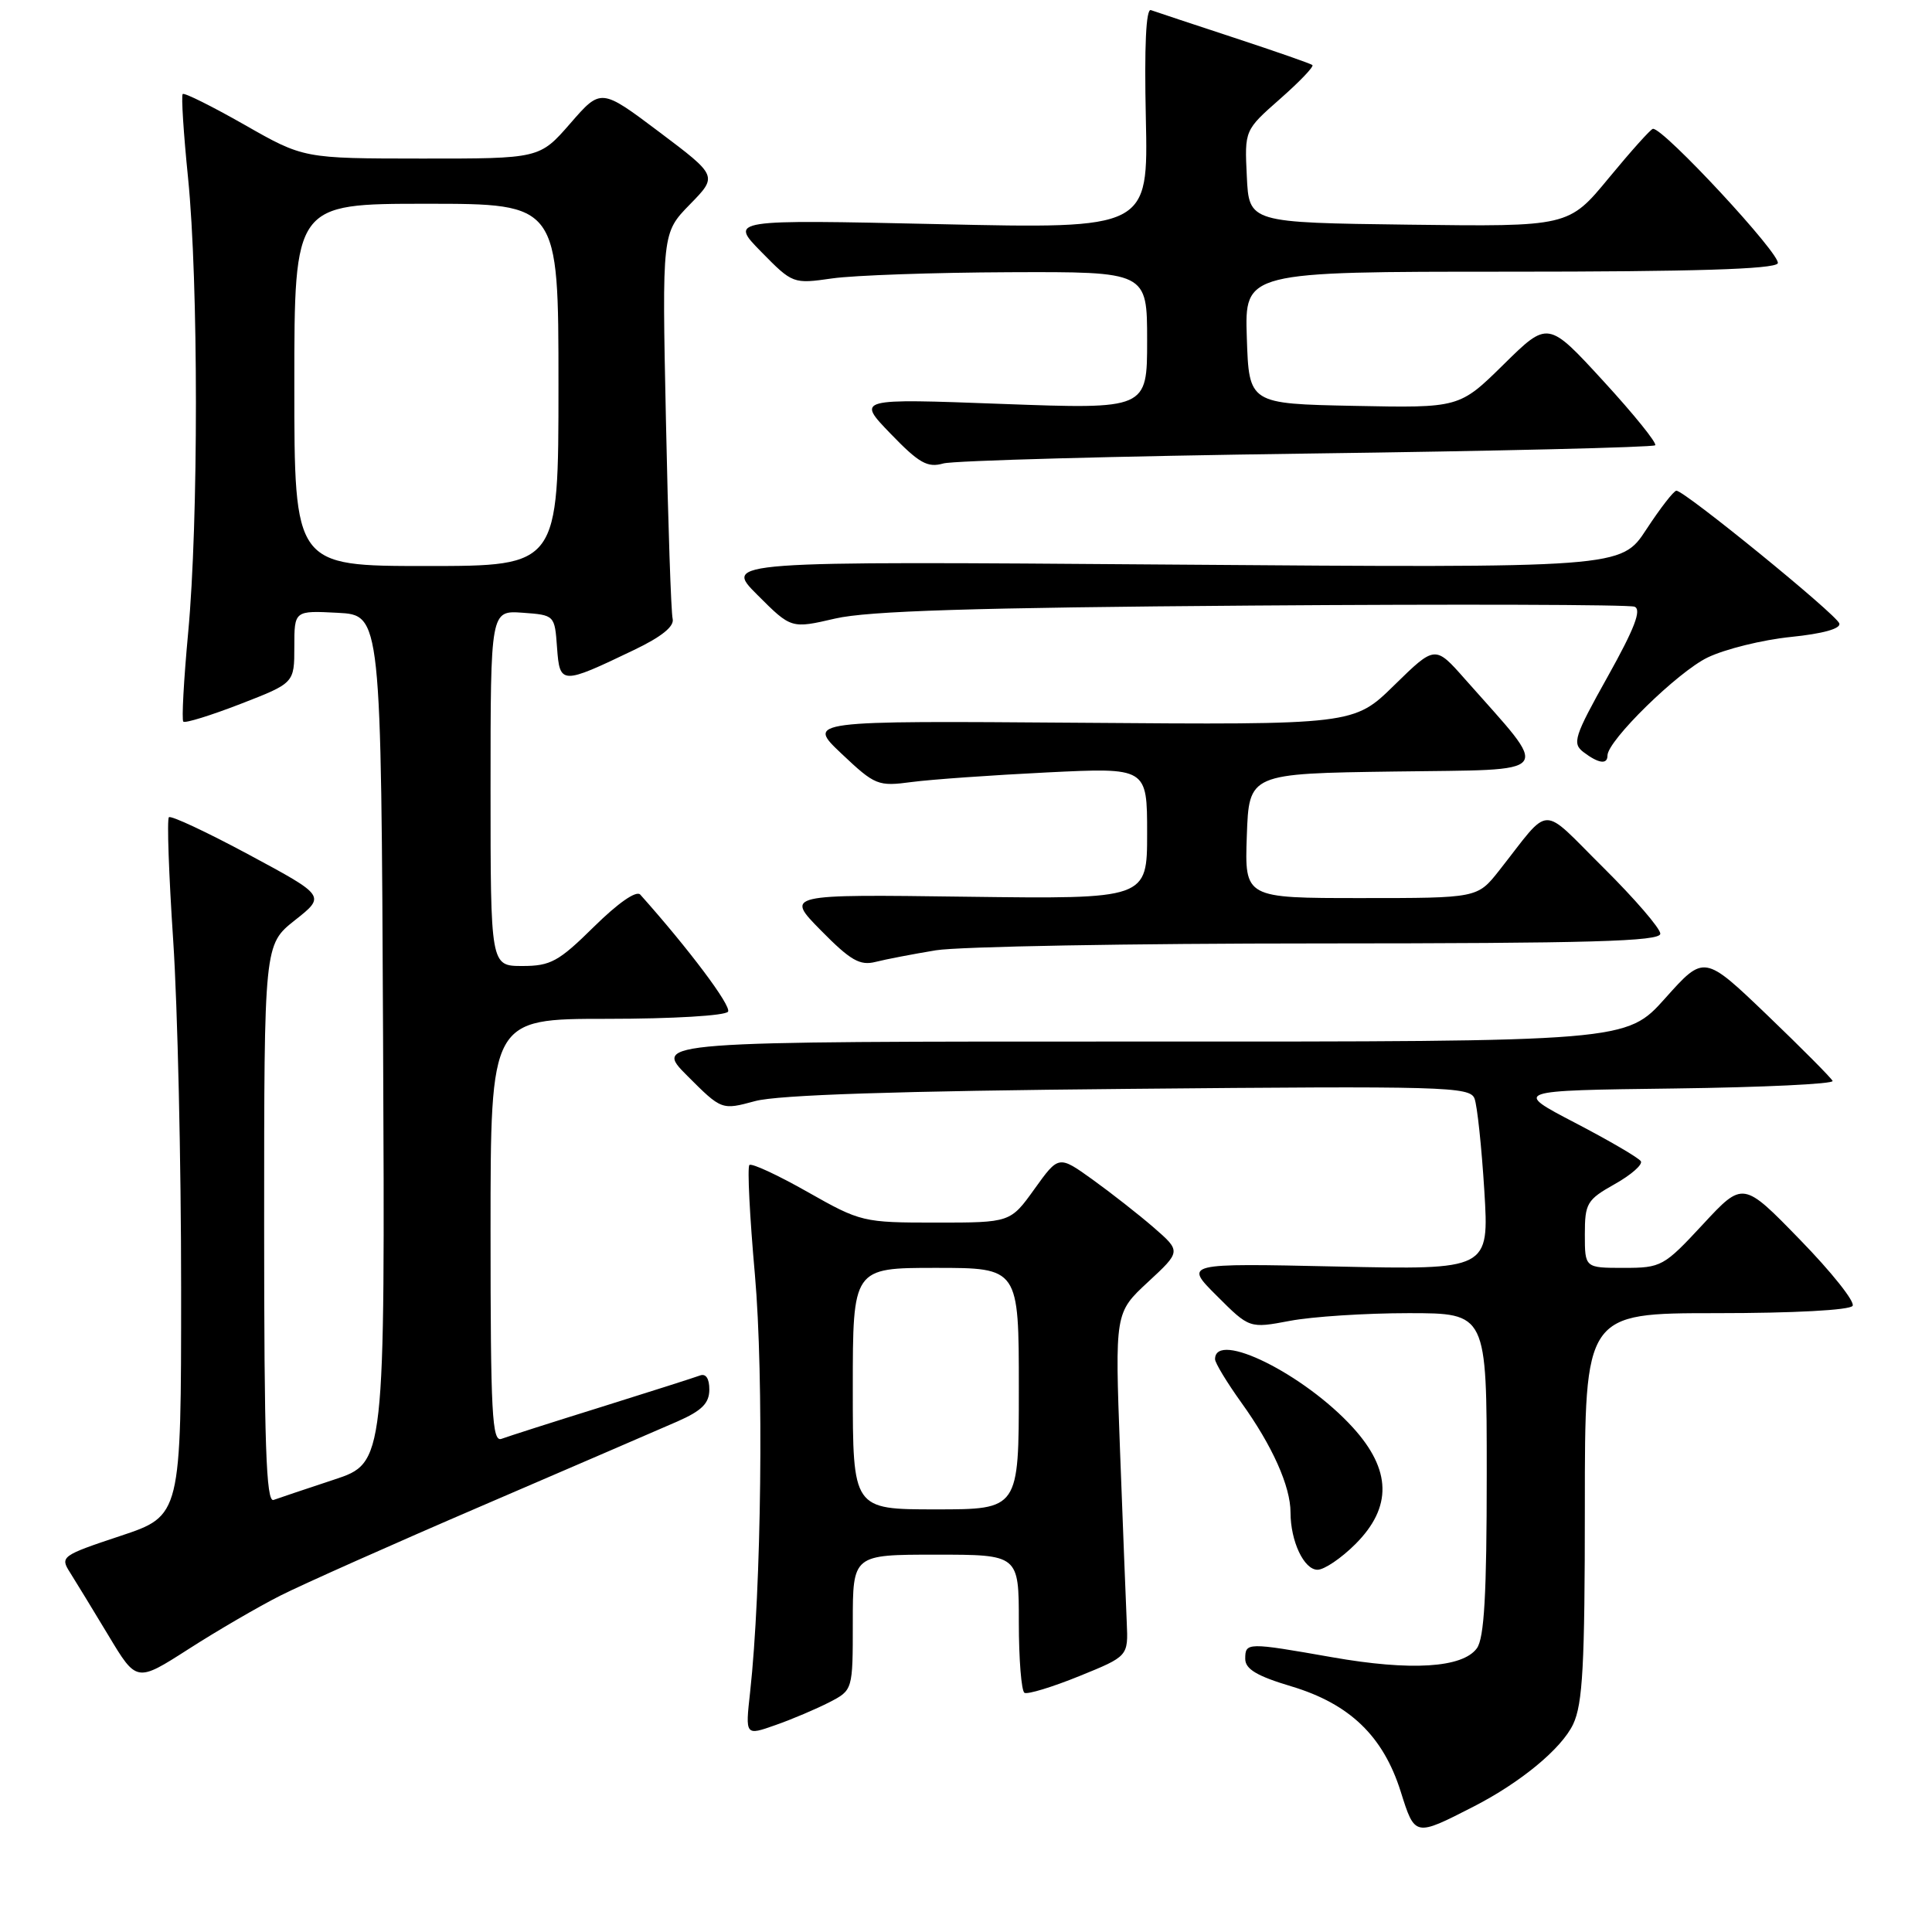 <?xml version="1.0" encoding="UTF-8" standalone="no"?>
<!DOCTYPE svg PUBLIC "-//W3C//DTD SVG 1.1//EN" "http://www.w3.org/Graphics/SVG/1.1/DTD/svg11.dtd" >
<svg xmlns="http://www.w3.org/2000/svg" xmlns:xlink="http://www.w3.org/1999/xlink" version="1.1" viewBox="0 0 256 256">
 <g >
 <path fill="currentColor"
d=" M 195.26 239.38 C 201.49 236.19 206.91 231.71 208.45 228.47 C 209.72 225.78 210.00 220.65 210.00 199.60 C 210.00 174.00 210.00 174.00 227.44 174.00 C 237.69 174.00 245.13 173.60 245.48 173.03 C 245.82 172.49 242.68 168.55 238.52 164.28 C 230.96 156.50 230.96 156.50 225.63 162.25 C 220.47 167.81 220.13 168.00 215.15 168.00 C 210.00 168.00 210.00 168.00 210.00 163.56 C 210.00 159.44 210.28 158.97 213.96 156.90 C 216.14 155.68 217.69 154.31 217.42 153.87 C 217.14 153.42 213.22 151.13 208.71 148.78 C 200.50 144.50 200.50 144.50 221.83 144.23 C 233.56 144.08 243.01 143.63 242.83 143.23 C 242.65 142.83 238.74 138.90 234.16 134.50 C 225.81 126.50 225.81 126.50 220.66 132.26 C 215.50 138.03 215.50 138.03 151.01 138.01 C 86.53 138.00 86.53 138.00 91.07 142.55 C 95.62 147.10 95.62 147.10 100.06 145.90 C 103.08 145.08 118.90 144.56 149.62 144.28 C 191.37 143.89 194.78 143.98 195.38 145.56 C 195.74 146.49 196.32 151.98 196.68 157.76 C 197.32 168.26 197.32 168.26 177.11 167.82 C 156.90 167.38 156.90 167.38 161.23 171.70 C 165.56 176.03 165.56 176.03 170.92 175.02 C 173.86 174.46 180.94 174.00 186.64 174.00 C 197.00 174.00 197.00 174.00 197.00 195.31 C 197.00 211.30 196.67 217.06 195.69 218.41 C 193.79 221.01 186.93 221.43 176.50 219.59 C 165.24 217.61 165.00 217.61 165.00 219.81 C 165.00 221.16 166.55 222.09 171.11 223.45 C 178.84 225.77 183.28 230.04 185.60 237.39 C 187.49 243.39 187.45 243.38 195.26 239.38 Z  M 109.89 225.56 C 113.00 223.95 113.00 223.95 113.00 214.97 C 113.00 206.00 113.00 206.00 124.00 206.00 C 135.00 206.00 135.00 206.00 135.00 214.94 C 135.00 219.86 135.34 224.07 135.75 224.31 C 136.16 224.54 139.43 223.55 143.00 222.10 C 149.50 219.46 149.50 219.46 149.30 214.98 C 149.19 212.52 148.79 202.27 148.41 192.22 C 147.73 173.94 147.73 173.94 152.12 169.87 C 156.50 165.81 156.50 165.81 152.87 162.65 C 150.87 160.92 147.22 158.06 144.76 156.29 C 140.28 153.08 140.28 153.08 137.08 157.54 C 133.88 162.00 133.88 162.00 124.03 162.00 C 114.35 162.00 114.05 161.93 106.99 157.93 C 103.04 155.69 99.58 154.09 99.30 154.37 C 99.01 154.65 99.34 161.20 100.03 168.91 C 101.22 182.41 100.90 210.59 99.39 224.25 C 98.75 230.00 98.75 230.00 102.76 228.58 C 104.97 227.81 108.17 226.44 109.89 225.56 Z  M 37.12 211.44 C 40.02 209.97 52.09 204.59 63.95 199.49 C 75.80 194.39 87.41 189.38 89.74 188.36 C 92.99 186.93 93.98 185.95 93.99 184.14 C 94.00 182.67 93.53 181.96 92.75 182.26 C 92.06 182.52 86.19 184.39 79.71 186.42 C 73.22 188.44 67.26 190.35 66.46 190.65 C 65.20 191.14 65.00 187.32 65.00 163.11 C 65.00 135.00 65.00 135.00 80.44 135.00 C 89.14 135.00 96.14 134.58 96.47 134.05 C 96.94 133.29 91.21 125.67 84.84 118.54 C 84.32 117.96 81.91 119.64 78.71 122.79 C 74.03 127.41 72.96 128.00 69.22 128.00 C 65.00 128.00 65.00 128.00 65.00 104.44 C 65.00 80.89 65.00 80.89 69.25 81.19 C 73.49 81.50 73.50 81.51 73.81 85.80 C 74.17 90.74 74.37 90.75 84.00 86.13 C 87.66 84.38 89.37 83.00 89.13 82.00 C 88.92 81.17 88.52 69.33 88.24 55.68 C 87.72 30.87 87.72 30.87 91.41 27.09 C 95.10 23.32 95.10 23.32 87.37 17.50 C 79.63 11.68 79.63 11.68 75.57 16.35 C 71.50 21.02 71.50 21.02 55.87 21.01 C 40.23 21.00 40.23 21.00 32.41 16.54 C 28.10 14.09 24.42 12.25 24.21 12.46 C 24.00 12.66 24.32 17.67 24.92 23.59 C 26.30 37.32 26.31 69.16 24.93 83.85 C 24.35 90.09 24.06 95.39 24.29 95.62 C 24.52 95.86 27.93 94.80 31.86 93.28 C 39.00 90.51 39.00 90.51 39.00 85.70 C 39.00 80.90 39.00 80.90 44.75 81.20 C 50.50 81.50 50.50 81.50 50.76 137.67 C 51.02 193.83 51.02 193.83 44.26 196.06 C 40.54 197.29 36.94 198.50 36.25 198.75 C 35.26 199.12 35.00 191.39 35.00 162.19 C 35.00 125.17 35.00 125.17 39.07 121.94 C 43.15 118.72 43.15 118.72 33.00 113.26 C 27.42 110.26 22.64 108.02 22.38 108.29 C 22.11 108.56 22.37 115.91 22.95 124.62 C 23.53 133.34 24.00 154.05 24.00 170.65 C 24.00 200.84 24.00 200.84 15.95 203.52 C 8.16 206.11 7.94 206.27 9.27 208.35 C 10.02 209.53 12.31 213.30 14.37 216.71 C 18.10 222.92 18.10 222.92 24.97 218.52 C 28.75 216.09 34.22 212.91 37.12 211.44 Z  M 179.60 204.60 C 184.49 199.71 184.38 194.77 179.25 189.14 C 172.80 182.06 161.00 176.22 161.00 180.10 C 161.00 180.59 162.57 183.18 164.49 185.86 C 168.59 191.56 171.00 196.95 171.00 200.40 C 171.00 204.22 172.78 208.00 174.58 208.00 C 175.47 208.00 177.73 206.47 179.60 204.60 Z  M 124.00 125.92 C 127.03 125.42 149.86 125.01 174.75 125.01 C 210.75 125.00 220.00 124.74 220.00 123.72 C 220.00 123.02 216.61 119.09 212.46 114.97 C 203.95 106.54 205.63 106.49 198.63 115.37 C 195.76 119.00 195.76 119.00 180.34 119.00 C 164.92 119.00 164.92 119.00 165.21 110.75 C 165.50 102.50 165.50 102.50 184.82 102.23 C 206.42 101.92 205.61 102.99 194.13 90.00 C 190.16 85.50 190.16 85.50 184.77 90.77 C 179.39 96.05 179.39 96.05 143.14 95.77 C 106.89 95.50 106.89 95.50 111.51 99.87 C 115.96 104.07 116.33 104.22 120.82 103.62 C 123.39 103.28 131.46 102.71 138.75 102.35 C 152.00 101.70 152.00 101.70 152.00 110.42 C 152.00 119.13 152.00 119.13 128.03 118.82 C 104.06 118.50 104.06 118.50 108.78 123.29 C 112.68 127.25 113.93 127.98 116.00 127.46 C 117.38 127.11 120.97 126.42 124.00 125.92 Z  M 213.00 100.11 C 213.00 98.14 222.31 89.03 226.27 87.12 C 228.60 86.00 233.55 84.78 237.29 84.40 C 241.54 83.97 243.94 83.30 243.72 82.61 C 243.34 81.41 223.18 64.99 222.13 65.02 C 221.78 65.03 219.99 67.34 218.15 70.15 C 214.81 75.26 214.81 75.26 155.35 74.81 C 95.88 74.36 95.88 74.36 100.36 78.83 C 104.84 83.31 104.84 83.31 110.67 81.96 C 115.02 80.95 129.00 80.51 165.87 80.24 C 193.03 80.04 215.84 80.11 216.58 80.39 C 217.55 80.77 216.60 83.26 213.03 89.65 C 208.58 97.61 208.30 98.50 209.82 99.66 C 211.81 101.17 213.00 101.34 213.00 100.11 Z  M 173.17 60.10 C 198.29 59.77 219.05 59.27 219.32 59.00 C 219.59 58.73 216.50 54.90 212.46 50.50 C 205.12 42.50 205.12 42.50 199.25 48.28 C 193.38 54.06 193.38 54.06 179.44 53.78 C 165.50 53.50 165.50 53.50 165.21 44.75 C 164.92 36.00 164.92 36.00 199.90 36.00 C 224.35 36.00 235.09 35.67 235.56 34.90 C 236.17 33.92 220.37 16.89 219.02 17.07 C 218.73 17.10 216.10 20.04 213.17 23.59 C 207.85 30.04 207.85 30.04 186.67 29.77 C 165.50 29.50 165.50 29.50 165.21 23.37 C 164.91 17.25 164.91 17.25 169.61 13.11 C 172.19 10.84 174.13 8.82 173.90 8.62 C 173.68 8.43 169.00 6.80 163.50 4.99 C 158.00 3.18 153.05 1.54 152.50 1.34 C 151.85 1.10 151.62 6.15 151.83 15.65 C 152.15 30.32 152.15 30.32 124.41 29.70 C 96.67 29.09 96.67 29.09 100.86 33.36 C 105.03 37.61 105.09 37.63 110.28 36.89 C 113.15 36.48 123.71 36.11 133.75 36.07 C 152.00 36.00 152.00 36.00 152.00 45.12 C 152.00 54.23 152.00 54.23 132.75 53.52 C 113.50 52.80 113.50 52.80 118.00 57.46 C 121.78 61.38 122.90 62.01 125.00 61.41 C 126.38 61.03 148.05 60.44 173.17 60.10 Z  M 113.00 184.00 C 113.00 168.00 113.00 168.00 124.00 168.00 C 135.00 168.00 135.00 168.00 135.00 184.00 C 135.00 200.00 135.00 200.00 124.00 200.00 C 113.00 200.00 113.00 200.00 113.00 184.00 Z  M 39.00 51.00 C 39.00 27.00 39.00 27.00 56.50 27.00 C 74.00 27.00 74.00 27.00 74.00 51.00 C 74.00 75.00 74.00 75.00 56.50 75.00 C 39.00 75.00 39.00 75.00 39.00 51.00 Z "/>
</g>
</svg>